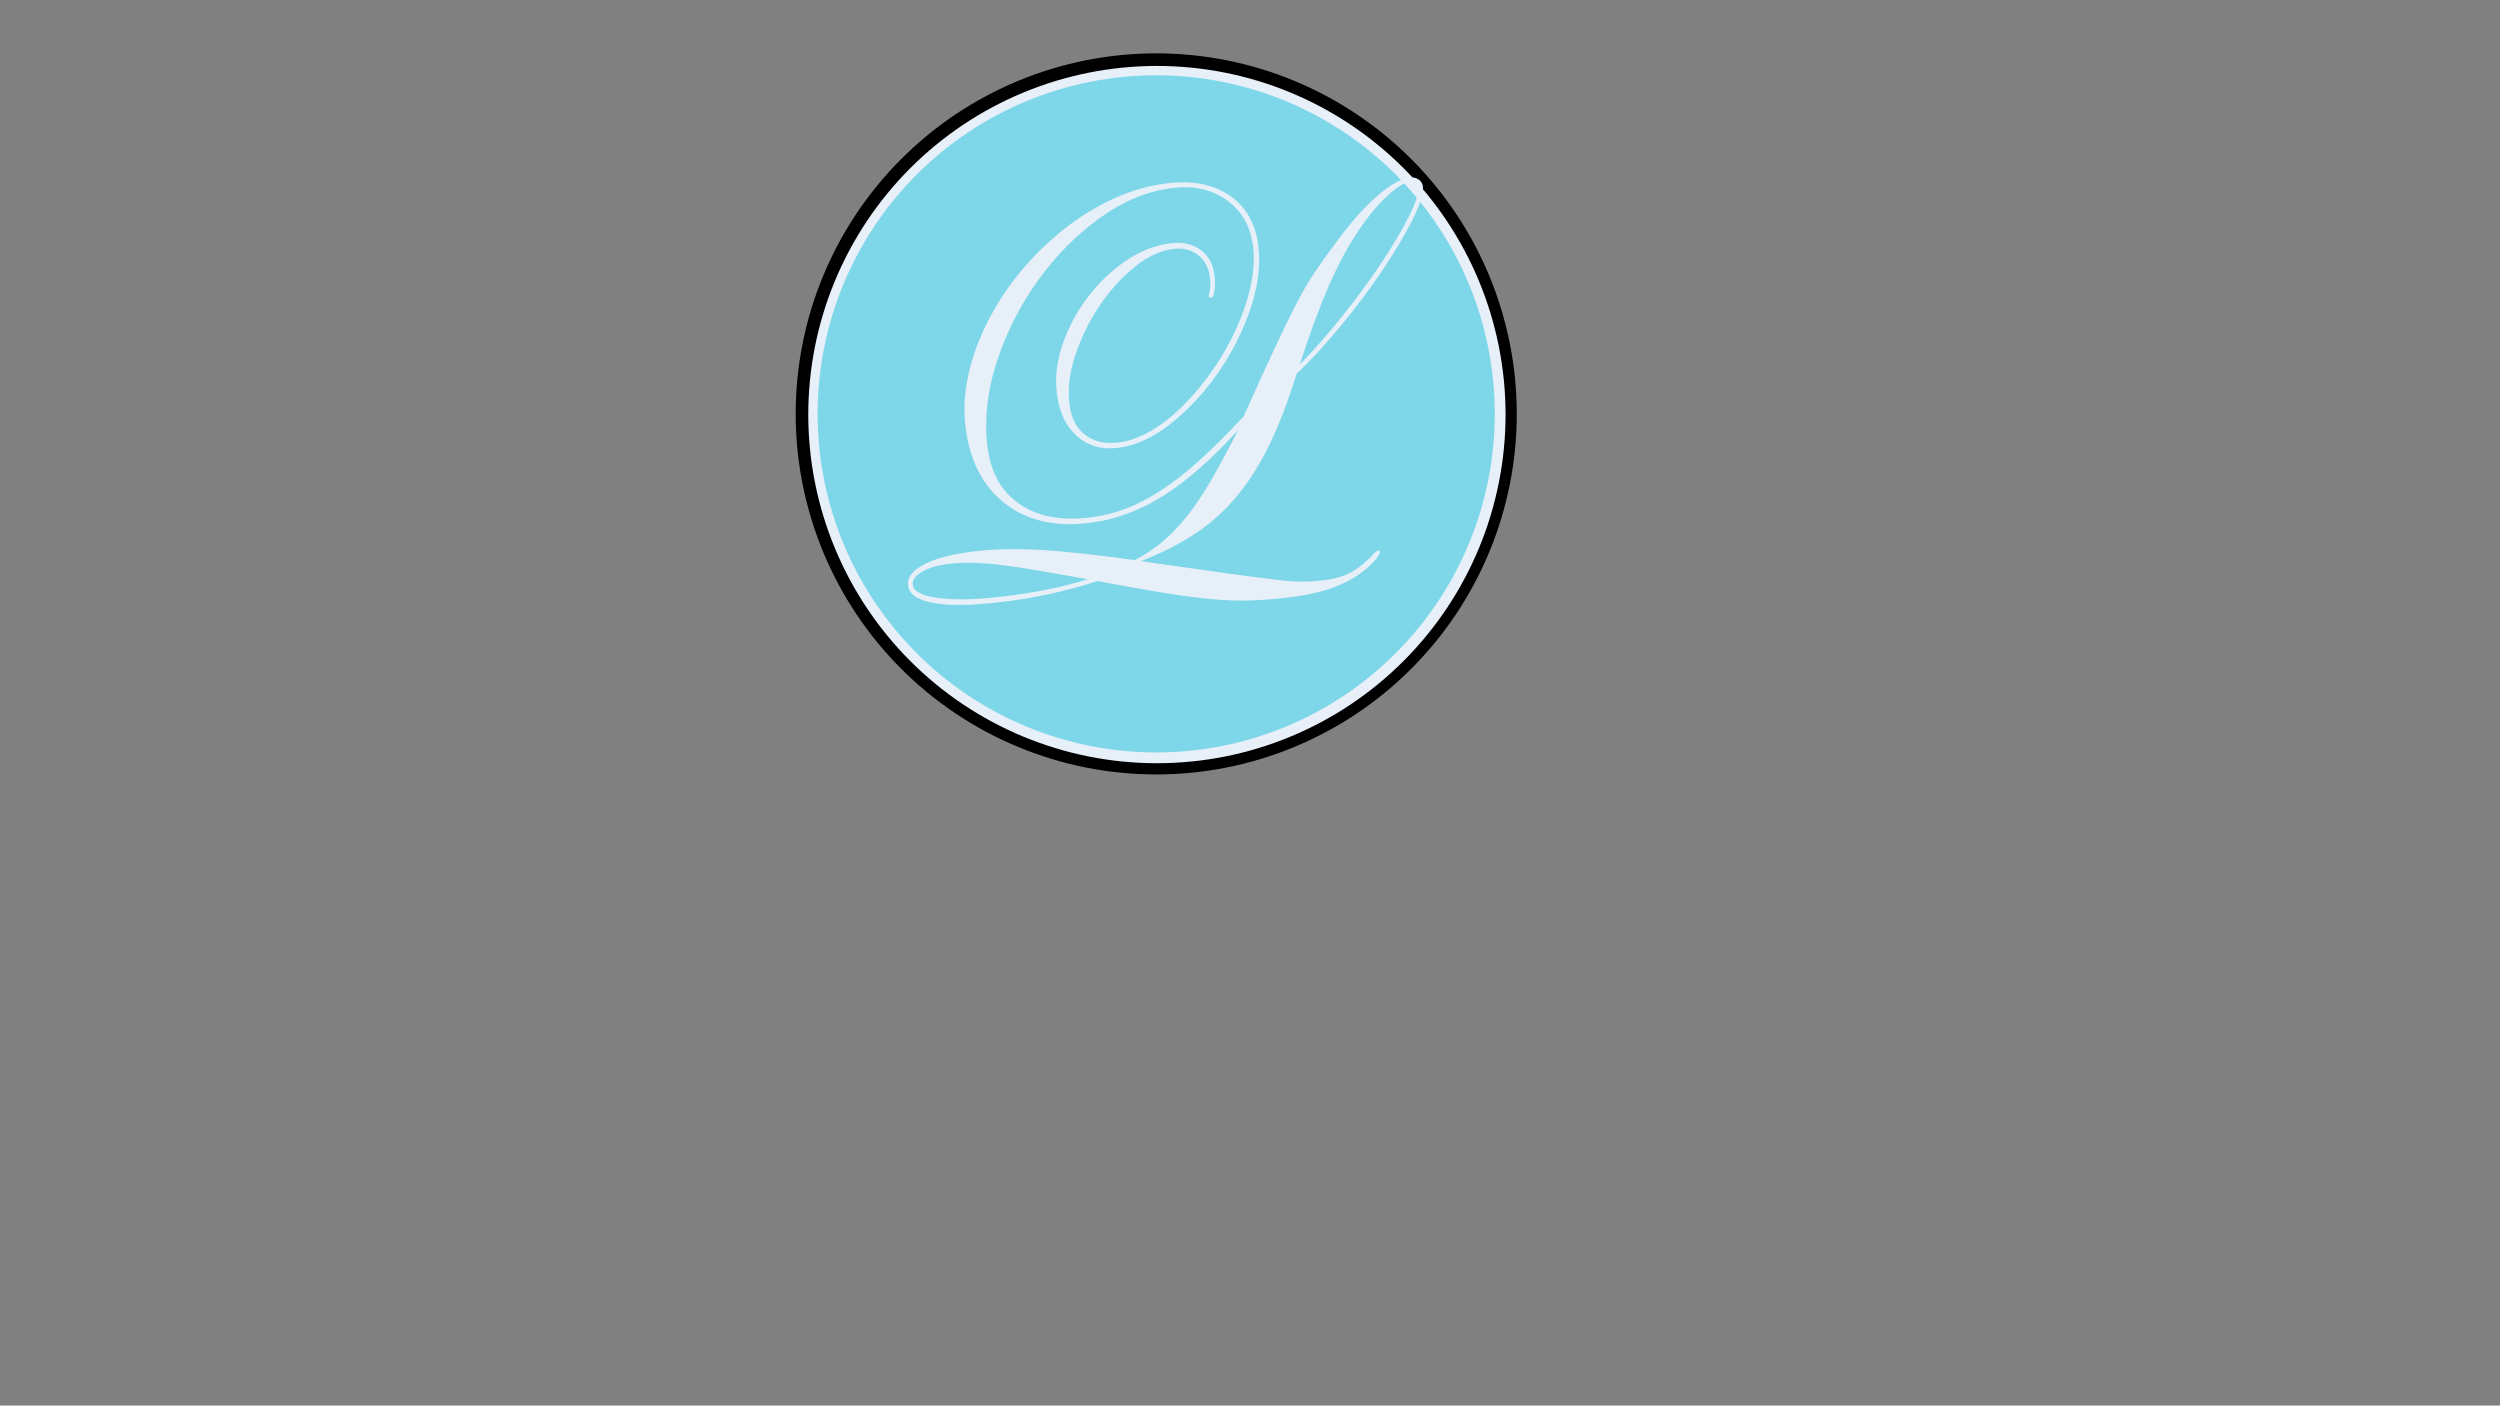 <svg xmlns="http://www.w3.org/2000/svg" xmlns:xlink="http://www.w3.org/1999/xlink" width="1366" zoomAndPan="magnify" viewBox="0 0 1024.5 576" height="768" preserveAspectRatio="xMidYMid meet" version="1.0"><rect x="0" y="0" width="1024.5" height="576" fill="#808080" stroke="none"/><defs><g/><clipPath id="e01f6b03ba"><path d="M 326.07 21.863 L 621.57 21.863 L 621.57 317.363 L 326.07 317.363 Z M 326.07 21.863 " clip-rule="nonzero"/></clipPath><clipPath id="919f4481c7"><path d="M 331.227 27.02 L 616.977 27.02 L 616.977 312.77 L 331.227 312.77 Z M 331.227 27.02 " clip-rule="nonzero"/></clipPath><clipPath id="c3ec12abcf"><path d="M 335.055 30.852 L 612.555 30.852 L 612.555 308.352 L 335.055 308.352 Z M 335.055 30.852 " clip-rule="nonzero"/></clipPath></defs><g clip-path="url(#e01f6b03ba)"><path fill="#000000" d="M 621.57 169.613 C 621.57 172.031 621.512 174.449 621.391 176.863 C 621.273 179.281 621.094 181.691 620.859 184.098 C 620.621 186.504 620.324 188.902 619.969 191.293 C 619.617 193.688 619.203 196.066 618.73 198.438 C 618.258 200.812 617.73 203.168 617.141 205.516 C 616.555 207.859 615.91 210.191 615.207 212.504 C 614.504 214.816 613.746 217.113 612.934 219.391 C 612.117 221.668 611.246 223.922 610.324 226.156 C 609.398 228.391 608.418 230.602 607.383 232.785 C 606.352 234.973 605.262 237.133 604.125 239.262 C 602.984 241.395 601.793 243.5 600.547 245.574 C 599.305 247.648 598.012 249.691 596.668 251.699 C 595.324 253.711 593.934 255.688 592.492 257.629 C 591.055 259.57 589.566 261.477 588.031 263.348 C 586.496 265.215 584.918 267.047 583.293 268.836 C 581.672 270.629 580.004 272.379 578.293 274.09 C 576.586 275.801 574.832 277.465 573.043 279.09 C 571.25 280.715 569.422 282.293 567.551 283.828 C 565.684 285.359 563.777 286.848 561.832 288.289 C 559.891 289.73 557.914 291.121 555.906 292.465 C 553.895 293.809 551.852 295.102 549.777 296.344 C 547.703 297.586 545.602 298.777 543.469 299.918 C 541.336 301.059 539.176 302.145 536.992 303.18 C 534.805 304.211 532.594 305.191 530.359 306.117 C 528.125 307.043 525.871 307.914 523.594 308.727 C 521.316 309.543 519.023 310.301 516.707 311.004 C 514.395 311.703 512.066 312.348 509.719 312.938 C 507.375 313.523 505.016 314.055 502.645 314.527 C 500.273 314.996 497.891 315.41 495.5 315.766 C 493.105 316.121 490.707 316.418 488.301 316.652 C 485.895 316.891 483.484 317.066 481.07 317.188 C 478.652 317.305 476.238 317.363 473.82 317.363 C 471.402 317.363 468.984 317.305 466.57 317.188 C 464.156 317.066 461.742 316.891 459.336 316.652 C 456.93 316.418 454.531 316.121 452.141 315.766 C 449.746 315.41 447.367 314.996 444.996 314.527 C 442.625 314.055 440.266 313.523 437.918 312.938 C 435.574 312.348 433.242 311.703 430.93 311.004 C 428.617 310.301 426.32 309.543 424.043 308.727 C 421.766 307.914 419.512 307.043 417.277 306.117 C 415.043 305.191 412.832 304.211 410.648 303.18 C 408.461 302.145 406.305 301.059 404.172 299.918 C 402.039 298.777 399.934 297.586 397.859 296.344 C 395.785 295.102 393.746 293.809 391.734 292.465 C 389.723 291.121 387.746 289.73 385.805 288.289 C 383.863 286.848 381.957 285.359 380.086 283.828 C 378.219 282.293 376.387 280.715 374.598 279.09 C 372.805 277.465 371.055 275.801 369.344 274.09 C 367.633 272.379 365.969 270.629 364.344 268.836 C 362.719 267.047 361.141 265.215 359.605 263.348 C 358.074 261.477 356.586 259.57 355.145 257.629 C 353.703 255.688 352.312 253.711 350.969 251.699 C 349.625 249.691 348.332 247.648 347.09 245.574 C 345.848 243.5 344.656 241.395 343.516 239.262 C 342.375 237.133 341.289 234.973 340.254 232.785 C 339.223 230.602 338.242 228.391 337.316 226.156 C 336.391 223.922 335.52 221.668 334.707 219.391 C 333.891 217.113 333.133 214.816 332.43 212.504 C 331.73 210.191 331.086 207.859 330.496 205.516 C 329.91 203.168 329.379 200.812 328.91 198.438 C 328.438 196.066 328.023 193.688 327.668 191.293 C 327.312 188.902 327.02 186.504 326.781 184.098 C 326.543 181.691 326.367 179.281 326.246 176.863 C 326.129 174.449 326.07 172.031 326.07 169.613 C 326.07 167.195 326.129 164.781 326.246 162.363 C 326.367 159.949 326.543 157.539 326.781 155.133 C 327.02 152.727 327.312 150.328 327.668 147.934 C 328.023 145.543 328.438 143.16 328.91 140.789 C 329.379 138.418 329.91 136.059 330.496 133.715 C 331.086 131.367 331.73 129.039 332.43 126.727 C 333.133 124.41 333.891 122.117 334.707 119.84 C 335.52 117.562 336.391 115.309 337.316 113.074 C 338.242 110.84 339.223 108.629 340.254 106.445 C 341.289 104.258 342.375 102.098 343.516 99.965 C 344.656 97.832 345.848 95.73 347.09 93.656 C 348.332 91.582 349.625 89.539 350.969 87.527 C 352.312 85.52 353.703 83.543 355.145 81.602 C 356.586 79.656 358.074 77.754 359.605 75.883 C 361.141 74.016 362.719 72.184 364.344 70.391 C 365.969 68.602 367.633 66.848 369.344 65.141 C 371.055 63.43 372.805 61.762 374.598 60.141 C 376.387 58.516 378.219 56.938 380.086 55.402 C 381.957 53.867 383.863 52.383 385.805 50.941 C 387.746 49.5 389.723 48.109 391.734 46.766 C 393.746 45.422 395.785 44.129 397.859 42.887 C 399.934 41.641 402.039 40.449 404.172 39.312 C 406.305 38.172 408.461 37.086 410.648 36.051 C 412.832 35.016 415.043 34.035 417.277 33.113 C 419.512 32.188 421.766 31.316 424.043 30.5 C 426.32 29.688 428.617 28.93 430.93 28.227 C 433.242 27.523 435.574 26.879 437.918 26.293 C 440.266 25.703 442.625 25.176 444.996 24.703 C 447.367 24.23 449.746 23.82 452.141 23.465 C 454.531 23.109 456.93 22.812 459.336 22.574 C 461.742 22.34 464.156 22.16 466.57 22.043 C 468.984 21.926 471.402 21.863 473.82 21.863 C 476.238 21.863 478.652 21.926 481.07 22.043 C 483.484 22.16 485.895 22.34 488.301 22.574 C 490.707 22.812 493.105 23.109 495.5 23.465 C 497.891 23.82 500.273 24.23 502.645 24.703 C 505.016 25.176 507.375 25.703 509.719 26.293 C 512.066 26.879 514.395 27.523 516.707 28.227 C 519.023 28.93 521.316 29.688 523.594 30.5 C 525.871 31.316 528.125 32.188 530.359 33.113 C 532.594 34.035 534.805 35.016 536.992 36.051 C 539.176 37.086 541.336 38.172 543.469 39.312 C 545.602 40.449 547.703 41.641 549.777 42.887 C 551.852 44.129 553.895 45.422 555.906 46.766 C 557.914 48.109 559.891 49.5 561.832 50.941 C 563.777 52.383 565.684 53.867 567.551 55.402 C 569.422 56.938 571.25 58.516 573.043 60.141 C 574.832 61.762 576.586 63.43 578.293 65.141 C 580.004 66.848 581.672 68.602 583.293 70.391 C 584.918 72.184 586.496 74.016 588.031 75.883 C 589.566 77.754 591.055 79.656 592.492 81.602 C 593.934 83.543 595.324 85.52 596.668 87.527 C 598.012 89.539 599.305 91.582 600.547 93.656 C 601.793 95.73 602.984 97.832 604.125 99.965 C 605.262 102.098 606.352 104.258 607.383 106.445 C 608.418 108.629 609.398 110.84 610.324 113.074 C 611.246 115.309 612.117 117.562 612.934 119.84 C 613.746 122.117 614.504 124.41 615.207 126.727 C 615.91 129.039 616.555 131.367 617.141 133.715 C 617.73 136.059 618.258 138.418 618.73 140.789 C 619.203 143.16 619.617 145.543 619.969 147.934 C 620.324 150.328 620.621 152.727 620.859 155.133 C 621.094 157.539 621.273 159.949 621.391 162.363 C 621.512 164.781 621.57 167.195 621.57 169.613 Z M 621.57 169.613 " fill-opacity="1" fill-rule="nonzero"/></g><g clip-path="url(#919f4481c7)"><path fill="#e7eff9" d="M 616.977 169.895 C 616.977 172.234 616.918 174.57 616.805 176.906 C 616.688 179.242 616.516 181.574 616.289 183.902 C 616.059 186.227 615.773 188.547 615.43 190.859 C 615.086 193.172 614.688 195.477 614.23 197.77 C 613.773 200.062 613.262 202.344 612.695 204.613 C 612.125 206.879 611.504 209.133 610.824 211.371 C 610.145 213.609 609.41 215.828 608.625 218.031 C 607.836 220.23 606.996 222.41 606.102 224.57 C 605.207 226.734 604.258 228.871 603.258 230.984 C 602.258 233.098 601.207 235.184 600.105 237.246 C 599.004 239.309 597.852 241.344 596.648 243.348 C 595.445 245.355 594.195 247.328 592.898 249.273 C 591.598 251.219 590.254 253.129 588.859 255.008 C 587.465 256.887 586.027 258.727 584.547 260.535 C 583.062 262.344 581.535 264.113 579.965 265.844 C 578.395 267.578 576.781 269.27 575.129 270.926 C 573.477 272.578 571.781 274.191 570.051 275.758 C 568.316 277.328 566.547 278.855 564.738 280.34 C 562.934 281.824 561.09 283.262 559.211 284.656 C 557.332 286.047 555.422 287.395 553.477 288.691 C 551.535 289.992 549.559 291.242 547.555 292.445 C 545.547 293.645 543.516 294.797 541.453 295.902 C 539.391 297.004 537.301 298.055 535.188 299.055 C 533.074 300.055 530.938 301 528.777 301.895 C 526.617 302.789 524.438 303.633 522.234 304.418 C 520.031 305.207 517.812 305.941 515.574 306.621 C 513.34 307.297 511.086 307.922 508.816 308.488 C 506.547 309.059 504.27 309.57 501.973 310.027 C 499.68 310.48 497.379 310.883 495.066 311.227 C 492.754 311.566 490.434 311.855 488.105 312.082 C 485.777 312.312 483.445 312.484 481.113 312.598 C 478.777 312.715 476.438 312.77 474.102 312.77 C 471.762 312.77 469.426 312.715 467.09 312.598 C 464.754 312.484 462.426 312.312 460.098 312.082 C 457.77 311.855 455.449 311.566 453.137 311.227 C 450.824 310.883 448.52 310.48 446.227 310.027 C 443.934 309.57 441.652 309.059 439.387 308.488 C 437.117 307.922 434.863 307.297 432.625 306.621 C 430.391 305.941 428.168 305.207 425.969 304.418 C 423.766 303.633 421.586 302.789 419.426 301.895 C 417.266 301 415.129 300.055 413.016 299.055 C 410.898 298.055 408.812 297.004 406.75 295.902 C 404.688 294.797 402.652 293.645 400.648 292.445 C 398.645 291.242 396.668 289.992 394.723 288.691 C 392.781 287.395 390.867 286.047 388.992 284.656 C 387.113 283.262 385.27 281.824 383.461 280.34 C 381.656 278.855 379.883 277.328 378.152 275.758 C 376.418 274.191 374.727 272.578 373.074 270.926 C 371.418 269.27 369.809 267.578 368.238 265.844 C 366.668 264.113 365.141 262.344 363.656 260.535 C 362.176 258.727 360.734 256.887 359.344 255.008 C 357.949 253.129 356.605 251.219 355.305 249.273 C 354.004 247.328 352.754 245.355 351.555 243.348 C 350.352 241.344 349.199 239.309 348.098 237.246 C 346.996 235.184 345.945 233.098 344.945 230.984 C 343.945 228.871 342.996 226.734 342.102 224.57 C 341.207 222.41 340.367 220.23 339.578 218.031 C 338.789 215.828 338.059 213.609 337.379 211.371 C 336.699 209.133 336.074 206.879 335.508 204.613 C 334.941 202.344 334.426 200.062 333.973 197.77 C 333.516 195.477 333.117 193.172 332.773 190.859 C 332.43 188.547 332.145 186.227 331.914 183.902 C 331.684 181.574 331.512 179.242 331.398 176.906 C 331.285 174.57 331.227 172.234 331.227 169.895 C 331.227 167.559 331.285 165.223 331.398 162.887 C 331.512 160.551 331.684 158.219 331.914 155.891 C 332.145 153.566 332.43 151.246 332.773 148.934 C 333.117 146.621 333.516 144.316 333.973 142.023 C 334.426 139.73 334.941 137.449 335.508 135.18 C 336.074 132.914 336.699 130.66 337.379 128.422 C 338.059 126.184 338.789 123.965 339.578 121.762 C 340.367 119.562 341.207 117.379 342.102 115.219 C 342.996 113.059 343.945 110.922 344.945 108.809 C 345.945 106.695 346.996 104.609 348.098 102.547 C 349.199 100.484 350.352 98.449 351.555 96.445 C 352.754 94.438 354.004 92.465 355.305 90.52 C 356.605 88.574 357.949 86.664 359.344 84.785 C 360.734 82.906 362.176 81.066 363.656 79.258 C 365.141 77.449 366.668 75.68 368.238 73.949 C 369.809 72.215 371.418 70.523 373.074 68.867 C 374.727 67.215 376.418 65.602 378.152 64.031 C 379.883 62.461 381.656 60.938 383.461 59.453 C 385.27 57.969 387.113 56.531 388.992 55.137 C 390.867 53.746 392.781 52.398 394.723 51.102 C 396.668 49.801 398.645 48.551 400.648 47.348 C 402.652 46.145 404.688 44.996 406.75 43.891 C 408.812 42.789 410.902 41.738 413.016 40.738 C 415.129 39.738 417.266 38.793 419.426 37.898 C 421.586 37.004 423.766 36.16 425.969 35.375 C 428.168 34.586 430.391 33.852 432.625 33.172 C 434.863 32.496 437.117 31.871 439.387 31.305 C 441.652 30.734 443.934 30.223 446.227 29.766 C 448.52 29.309 450.824 28.91 453.137 28.566 C 455.449 28.227 457.77 27.938 460.098 27.711 C 462.426 27.48 464.754 27.309 467.09 27.195 C 469.426 27.078 471.762 27.02 474.102 27.02 C 476.438 27.02 478.777 27.078 481.113 27.195 C 483.445 27.309 485.777 27.48 488.105 27.711 C 490.434 27.938 492.754 28.227 495.066 28.566 C 497.379 28.91 499.68 29.309 501.973 29.766 C 504.27 30.223 506.547 30.734 508.816 31.305 C 511.086 31.871 513.34 32.496 515.574 33.172 C 517.812 33.852 520.031 34.586 522.234 35.375 C 524.438 36.16 526.617 37.004 528.777 37.898 C 530.938 38.793 533.074 39.738 535.188 40.738 C 537.301 41.738 539.391 42.789 541.453 43.891 C 543.516 44.996 545.547 46.145 547.555 47.348 C 549.559 48.551 551.535 49.801 553.477 51.102 C 555.422 52.398 557.332 53.746 559.211 55.137 C 561.09 56.531 562.934 57.969 564.738 59.453 C 566.547 60.938 568.316 62.461 570.051 64.031 C 571.781 65.602 573.477 67.215 575.129 68.867 C 576.781 70.523 578.395 72.215 579.965 73.949 C 581.535 75.68 583.062 77.449 584.547 79.258 C 586.027 81.066 587.465 82.906 588.859 84.785 C 590.254 86.664 591.598 88.574 592.898 90.52 C 594.195 92.465 595.445 94.438 596.648 96.445 C 597.852 98.449 599.004 100.484 600.105 102.547 C 601.207 104.609 602.258 106.695 603.258 108.809 C 604.258 110.922 605.207 113.059 606.102 115.219 C 606.996 117.379 607.836 119.562 608.625 121.762 C 609.41 123.965 610.145 126.184 610.824 128.422 C 611.504 130.66 612.125 132.914 612.695 135.18 C 613.262 137.449 613.773 139.73 614.23 142.023 C 614.688 144.316 615.086 146.621 615.43 148.934 C 615.773 151.246 616.059 153.566 616.289 155.891 C 616.516 158.219 616.688 160.551 616.805 162.887 C 616.918 165.223 616.977 167.559 616.977 169.895 Z M 616.977 169.895 " fill-opacity="1" fill-rule="nonzero"/></g><g fill="#000000" fill-opacity="1"><g transform="translate(457.616, 232.412)"><g/></g></g><g clip-path="url(#c3ec12abcf)"><path fill="#7ed7e8" d="M 612.555 169.602 C 612.555 171.871 612.5 174.141 612.387 176.41 C 612.277 178.676 612.109 180.941 611.887 183.199 C 611.664 185.461 611.387 187.715 611.055 189.961 C 610.719 192.207 610.332 194.441 609.891 196.668 C 609.445 198.898 608.949 201.113 608.398 203.312 C 607.848 205.516 607.242 207.703 606.582 209.879 C 605.922 212.051 605.211 214.207 604.445 216.344 C 603.68 218.48 602.863 220.602 601.992 222.699 C 601.125 224.797 600.203 226.871 599.234 228.926 C 598.262 230.977 597.242 233.004 596.172 235.008 C 595.102 237.012 593.984 238.984 592.816 240.934 C 591.648 242.879 590.434 244.797 589.172 246.688 C 587.91 248.574 586.602 250.43 585.25 252.254 C 583.898 254.078 582.5 255.867 581.062 257.621 C 579.621 259.379 578.137 261.098 576.613 262.781 C 575.086 264.461 573.523 266.105 571.918 267.711 C 570.312 269.316 568.668 270.883 566.984 272.406 C 565.301 273.934 563.582 275.414 561.828 276.855 C 560.074 278.297 558.281 279.691 556.457 281.047 C 554.637 282.398 552.777 283.707 550.891 284.969 C 549.004 286.23 547.086 287.441 545.137 288.609 C 543.191 289.777 541.215 290.898 539.211 291.969 C 537.211 293.039 535.184 294.059 533.129 295.031 C 531.074 296 529 296.922 526.902 297.789 C 524.805 298.656 522.688 299.477 520.551 300.238 C 518.41 301.004 516.254 301.719 514.082 302.375 C 511.91 303.035 509.723 303.641 507.52 304.191 C 505.316 304.746 503.102 305.242 500.875 305.684 C 498.648 306.129 496.41 306.516 494.164 306.848 C 491.918 307.184 489.664 307.461 487.406 307.684 C 485.145 307.906 482.883 308.074 480.613 308.184 C 478.348 308.297 476.078 308.352 473.805 308.352 C 471.535 308.352 469.266 308.297 466.996 308.184 C 464.73 308.074 462.465 307.906 460.207 307.684 C 457.945 307.461 455.691 307.184 453.445 306.848 C 451.199 306.516 448.965 306.129 446.738 305.684 C 444.508 305.242 442.293 304.746 440.094 304.191 C 437.891 303.641 435.703 303.035 433.527 302.375 C 431.355 301.719 429.199 301.004 427.062 300.238 C 424.926 299.477 422.805 298.656 420.707 297.789 C 418.609 296.922 416.535 296 414.48 295.031 C 412.43 294.059 410.402 293.039 408.398 291.969 C 406.398 290.898 404.422 289.777 402.473 288.609 C 400.527 287.441 398.609 286.23 396.719 284.969 C 394.832 283.707 392.977 282.398 391.152 281.047 C 389.328 279.691 387.539 278.297 385.785 276.855 C 384.027 275.414 382.309 273.934 380.625 272.406 C 378.945 270.883 377.301 269.316 375.695 267.711 C 374.09 266.105 372.523 264.461 371 262.781 C 369.473 261.098 367.992 259.379 366.551 257.621 C 365.109 255.867 363.715 254.078 362.359 252.254 C 361.008 250.43 359.699 248.574 358.438 246.688 C 357.176 244.797 355.965 242.879 354.797 240.934 C 353.629 238.984 352.508 237.012 351.438 235.008 C 350.367 233.004 349.348 230.977 348.379 228.926 C 347.406 226.871 346.488 224.797 345.617 222.699 C 344.75 220.602 343.93 218.48 343.168 216.344 C 342.402 214.207 341.688 212.051 341.031 209.879 C 340.371 207.703 339.766 205.516 339.215 203.312 C 338.66 201.113 338.164 198.898 337.723 196.668 C 337.277 194.441 336.891 192.207 336.559 189.961 C 336.223 187.715 335.945 185.461 335.723 183.199 C 335.5 180.941 335.336 178.676 335.223 176.41 C 335.113 174.141 335.055 171.871 335.055 169.602 C 335.055 167.332 335.113 165.062 335.223 162.793 C 335.336 160.523 335.5 158.262 335.723 156 C 335.945 153.742 336.223 151.488 336.559 149.242 C 336.891 146.996 337.277 144.758 337.723 142.531 C 338.164 140.305 338.66 138.09 339.215 135.887 C 339.766 133.684 340.371 131.496 341.031 129.324 C 341.688 127.152 342.402 124.996 343.168 122.859 C 343.93 120.719 344.75 118.602 345.617 116.504 C 346.488 114.406 347.406 112.332 348.379 110.277 C 349.348 108.227 350.367 106.199 351.438 104.195 C 352.508 102.191 353.629 100.219 354.797 98.27 C 355.965 96.32 357.176 94.402 358.438 92.516 C 359.699 90.629 361.008 88.773 362.359 86.949 C 363.715 85.125 365.109 83.336 366.551 81.578 C 367.992 79.824 369.473 78.105 371 76.422 C 372.523 74.738 374.09 73.094 375.695 71.488 C 377.301 69.883 378.945 68.32 380.625 66.793 C 382.309 65.27 384.027 63.785 385.785 62.348 C 387.539 60.906 389.328 59.508 391.152 58.156 C 392.977 56.805 394.832 55.496 396.719 54.234 C 398.609 52.973 400.527 51.758 402.473 50.59 C 404.422 49.422 406.398 48.305 408.398 47.234 C 410.402 46.164 412.43 45.145 414.48 44.172 C 416.535 43.203 418.609 42.281 420.707 41.414 C 422.805 40.543 424.926 39.727 427.062 38.961 C 429.199 38.195 431.355 37.484 433.527 36.824 C 435.703 36.168 437.891 35.562 440.094 35.008 C 442.293 34.457 444.508 33.961 446.738 33.516 C 448.965 33.074 451.199 32.688 453.445 32.352 C 455.691 32.02 457.945 31.742 460.207 31.52 C 462.465 31.297 464.73 31.129 466.996 31.02 C 469.266 30.906 471.535 30.852 473.805 30.852 C 476.078 30.852 478.348 30.906 480.613 31.02 C 482.883 31.129 485.145 31.297 487.406 31.52 C 489.664 31.742 491.918 32.02 494.164 32.352 C 496.41 32.688 498.648 33.074 500.875 33.516 C 503.102 33.961 505.316 34.457 507.52 35.008 C 509.723 35.562 511.91 36.168 514.082 36.824 C 516.254 37.484 518.41 38.195 520.551 38.961 C 522.688 39.727 524.805 40.543 526.902 41.414 C 529 42.281 531.078 43.203 533.129 44.172 C 535.184 45.145 537.211 46.164 539.211 47.234 C 541.215 48.305 543.191 49.422 545.137 50.59 C 547.086 51.758 549.004 52.973 550.891 54.234 C 552.777 55.496 554.637 56.805 556.457 58.156 C 558.281 59.508 560.074 60.906 561.828 62.348 C 563.582 63.785 565.301 65.27 566.984 66.793 C 568.668 68.32 570.312 69.883 571.918 71.488 C 573.523 73.094 575.086 74.738 576.613 76.422 C 578.137 78.105 579.621 79.824 581.062 81.578 C 582.5 83.336 583.898 85.125 585.25 86.949 C 586.602 88.773 587.91 90.629 589.172 92.516 C 590.434 94.402 591.648 96.32 592.816 98.27 C 593.984 100.219 595.102 102.191 596.172 104.195 C 597.242 106.199 598.262 108.227 599.234 110.277 C 600.203 112.332 601.125 114.406 601.992 116.504 C 602.863 118.602 603.68 120.719 604.445 122.859 C 605.211 124.996 605.922 127.152 606.582 129.324 C 607.242 131.496 607.848 133.684 608.398 135.887 C 608.949 138.09 609.445 140.305 609.891 142.531 C 610.332 144.758 610.723 146.996 611.055 149.242 C 611.387 151.488 611.664 153.742 611.887 156 C 612.109 158.262 612.277 160.523 612.387 162.793 C 612.5 165.062 612.555 167.332 612.555 169.602 Z M 612.555 169.602 " fill-opacity="1" fill-rule="nonzero"/></g><g fill="#e7eff9" fill-opacity="1"><g transform="translate(360.549, 252.642)"><g><path d="M 106.938 -22.688 C 117.625 -21.207 126.629 -19.93 133.953 -18.859 C 141.273 -17.797 147.398 -16.953 152.328 -16.328 C 157.254 -15.703 161.234 -15.207 164.266 -14.844 C 167.305 -14.477 169.836 -14.297 171.859 -14.297 C 173.879 -14.297 175.609 -14.336 177.047 -14.422 C 178.492 -14.504 180.176 -14.66 182.094 -14.891 C 186.562 -15.422 190.348 -16.555 193.453 -18.297 C 196.555 -20.047 199.758 -22.738 203.062 -26.375 C 203.645 -26.77 204.02 -26.977 204.188 -27 C 204.664 -27.062 204.926 -26.93 204.969 -26.609 C 205.039 -25.961 204.547 -25.008 203.484 -23.75 C 202.422 -22.488 201.086 -21.117 199.484 -19.641 C 195.66 -16.441 191.191 -13.883 186.078 -11.969 C 180.973 -10.062 174.672 -8.664 167.172 -7.781 C 161.91 -7.156 156.863 -6.754 152.031 -6.578 C 147.207 -6.41 141.895 -6.586 136.094 -7.109 C 130.289 -7.641 123.676 -8.508 116.25 -9.719 C 108.82 -10.938 99.816 -12.535 89.234 -14.516 C 82.691 -12.43 76.227 -10.688 69.844 -9.281 C 63.469 -7.883 56.691 -6.754 49.516 -5.891 C 37.867 -4.504 28.738 -4.383 22.125 -5.531 C 15.52 -6.688 12 -9.102 11.562 -12.781 C 11.188 -15.969 13.352 -18.812 18.062 -21.312 C 22.781 -23.812 29.523 -25.586 38.297 -26.641 C 42.453 -27.129 46.703 -27.43 51.047 -27.547 C 55.398 -27.672 60.141 -27.594 65.266 -27.312 C 70.398 -27.031 76.16 -26.539 82.547 -25.844 C 88.93 -25.156 96.238 -24.242 104.469 -23.109 C 108.582 -25.211 112.328 -27.68 115.703 -30.516 C 119.086 -33.348 122.398 -36.773 125.641 -40.797 C 128.879 -44.828 132.176 -49.707 135.531 -55.438 C 138.895 -61.176 142.672 -68.176 146.859 -76.438 C 136.004 -64.477 125.723 -55.453 116.016 -49.359 C 106.316 -43.266 96.125 -39.578 85.438 -38.297 C 71.562 -36.648 60.113 -39.375 51.094 -46.469 C 42.082 -53.562 36.754 -64.047 35.109 -77.922 C 34.266 -84.941 34.695 -92.148 36.406 -99.547 C 38.113 -106.953 40.805 -114.227 44.484 -121.375 C 48.172 -128.52 52.66 -135.281 57.953 -141.656 C 63.254 -148.031 69.125 -153.742 75.562 -158.797 C 82 -163.848 88.781 -168.008 95.906 -171.281 C 103.039 -174.551 110.352 -176.633 117.844 -177.531 C 128.207 -178.758 136.738 -177.066 143.438 -172.453 C 150.133 -167.836 154.023 -160.984 155.109 -151.891 C 156.078 -143.766 154.969 -135.062 151.781 -125.781 C 148.602 -116.508 144.18 -107.816 138.516 -99.703 C 132.848 -91.598 126.395 -84.688 119.156 -78.969 C 111.914 -73.25 104.707 -69.961 97.531 -69.109 C 90.832 -68.305 85.219 -69.938 80.688 -74 C 76.164 -78.07 73.445 -83.938 72.531 -91.594 C 71.758 -98.125 72.578 -104.848 74.984 -111.766 C 77.391 -118.691 80.828 -125.086 85.297 -130.953 C 89.773 -136.828 94.969 -141.773 100.875 -145.797 C 106.789 -149.816 112.941 -152.207 119.328 -152.969 C 124.098 -153.539 128.117 -152.645 131.391 -150.281 C 134.672 -147.926 136.586 -144.438 137.141 -139.812 C 137.422 -137.414 137.426 -135.312 137.156 -133.5 C 136.883 -131.688 136.43 -130.742 135.797 -130.672 C 135.16 -130.598 134.816 -130.801 134.766 -131.281 C 134.742 -131.438 134.848 -131.93 135.078 -132.766 C 135.297 -133.598 135.414 -134.582 135.438 -135.719 C 135.457 -136.852 135.41 -137.895 135.297 -138.844 C 134.828 -142.832 133.207 -145.914 130.438 -148.094 C 127.676 -150.281 124.301 -151.133 120.312 -150.656 C 115.051 -150.031 109.727 -147.535 104.344 -143.172 C 98.969 -138.816 94.188 -133.52 90 -127.281 C 85.812 -121.039 82.523 -114.344 80.141 -107.188 C 77.766 -100.031 76.945 -93.344 77.688 -87.125 C 78.344 -81.539 80.453 -77.344 84.016 -74.531 C 87.586 -71.719 92.164 -70.645 97.75 -71.312 C 102.207 -71.844 106.738 -73.473 111.344 -76.203 C 115.957 -78.941 120.391 -82.461 124.641 -86.766 C 128.898 -91.078 132.895 -95.922 136.625 -101.297 C 140.352 -106.672 143.523 -112.266 146.141 -118.078 C 148.766 -123.891 150.707 -129.66 151.969 -135.391 C 153.227 -141.117 153.555 -146.535 152.953 -151.641 C 151.984 -159.773 148.441 -166.066 142.328 -170.516 C 136.223 -174.961 128.785 -176.66 120.016 -175.609 C 109.805 -174.398 99.863 -170.305 90.188 -163.328 C 80.508 -156.359 72.023 -147.785 64.734 -137.609 C 57.453 -127.441 51.859 -116.383 47.953 -104.438 C 44.047 -92.5 42.758 -80.945 44.094 -69.781 C 45.344 -59.25 49.672 -51.391 57.078 -46.203 C 64.484 -41.023 74.086 -39.141 85.891 -40.547 C 90.992 -41.148 95.906 -42.344 100.625 -44.125 C 105.344 -45.906 110.219 -48.426 115.25 -51.688 C 120.281 -54.957 125.531 -59.055 131 -63.984 C 136.477 -68.922 142.516 -74.938 149.109 -82.031 C 154.098 -93.145 158.266 -102.297 161.609 -109.484 C 164.953 -116.672 167.938 -122.805 170.562 -127.891 C 173.195 -132.984 175.785 -137.422 178.328 -141.203 C 180.867 -144.984 183.742 -149.004 186.953 -153.266 C 192.797 -161.234 198.391 -167.555 203.734 -172.234 C 209.086 -176.91 213.594 -179.469 217.25 -179.906 C 218.531 -180.062 219.695 -179.797 220.75 -179.109 C 221.801 -178.43 222.406 -177.457 222.562 -176.188 C 222.883 -173.477 221.477 -168.984 218.344 -162.703 C 215.207 -156.422 211.098 -149.5 206.016 -141.938 C 200.93 -134.375 195.242 -126.781 188.953 -119.156 C 182.672 -111.539 176.617 -104.969 170.797 -99.438 C 167.305 -88.176 163.578 -78.469 159.609 -70.312 C 155.641 -62.156 151.176 -55.113 146.219 -49.188 C 141.27 -43.258 135.613 -38.18 129.25 -33.953 C 122.883 -29.723 115.445 -25.969 106.938 -22.688 Z M 85.266 -15.266 C 77.16 -16.711 70.176 -17.938 64.312 -18.938 C 58.457 -19.945 53.316 -20.707 48.891 -21.219 C 44.461 -21.738 40.586 -22.004 37.266 -22.016 C 33.953 -22.035 30.859 -21.875 27.984 -21.531 C 23.68 -21.02 20.129 -19.953 17.328 -18.328 C 14.535 -16.703 13.254 -14.93 13.484 -13.016 C 13.805 -10.297 17.297 -8.484 23.953 -7.578 C 30.609 -6.68 39.441 -6.891 50.453 -8.203 C 57.148 -8.992 63.344 -9.969 69.031 -11.125 C 74.719 -12.289 80.129 -13.672 85.266 -15.266 Z M 172.062 -103.219 C 178.113 -109.426 184.094 -116.238 190 -123.656 C 195.914 -131.082 201.164 -138.258 205.75 -145.188 C 210.344 -152.125 214.039 -158.383 216.844 -163.969 C 219.656 -169.562 220.922 -173.555 220.641 -175.953 C 220.43 -177.703 219.367 -178.461 217.453 -178.234 C 214.91 -177.93 211.602 -175.836 207.531 -171.953 C 203.457 -168.078 199.578 -163.332 195.891 -157.719 C 191.773 -151.57 187.867 -144.312 184.172 -135.938 C 180.484 -127.57 176.445 -116.664 172.062 -103.219 Z M 172.062 -103.219 "/></g></g></g></svg>